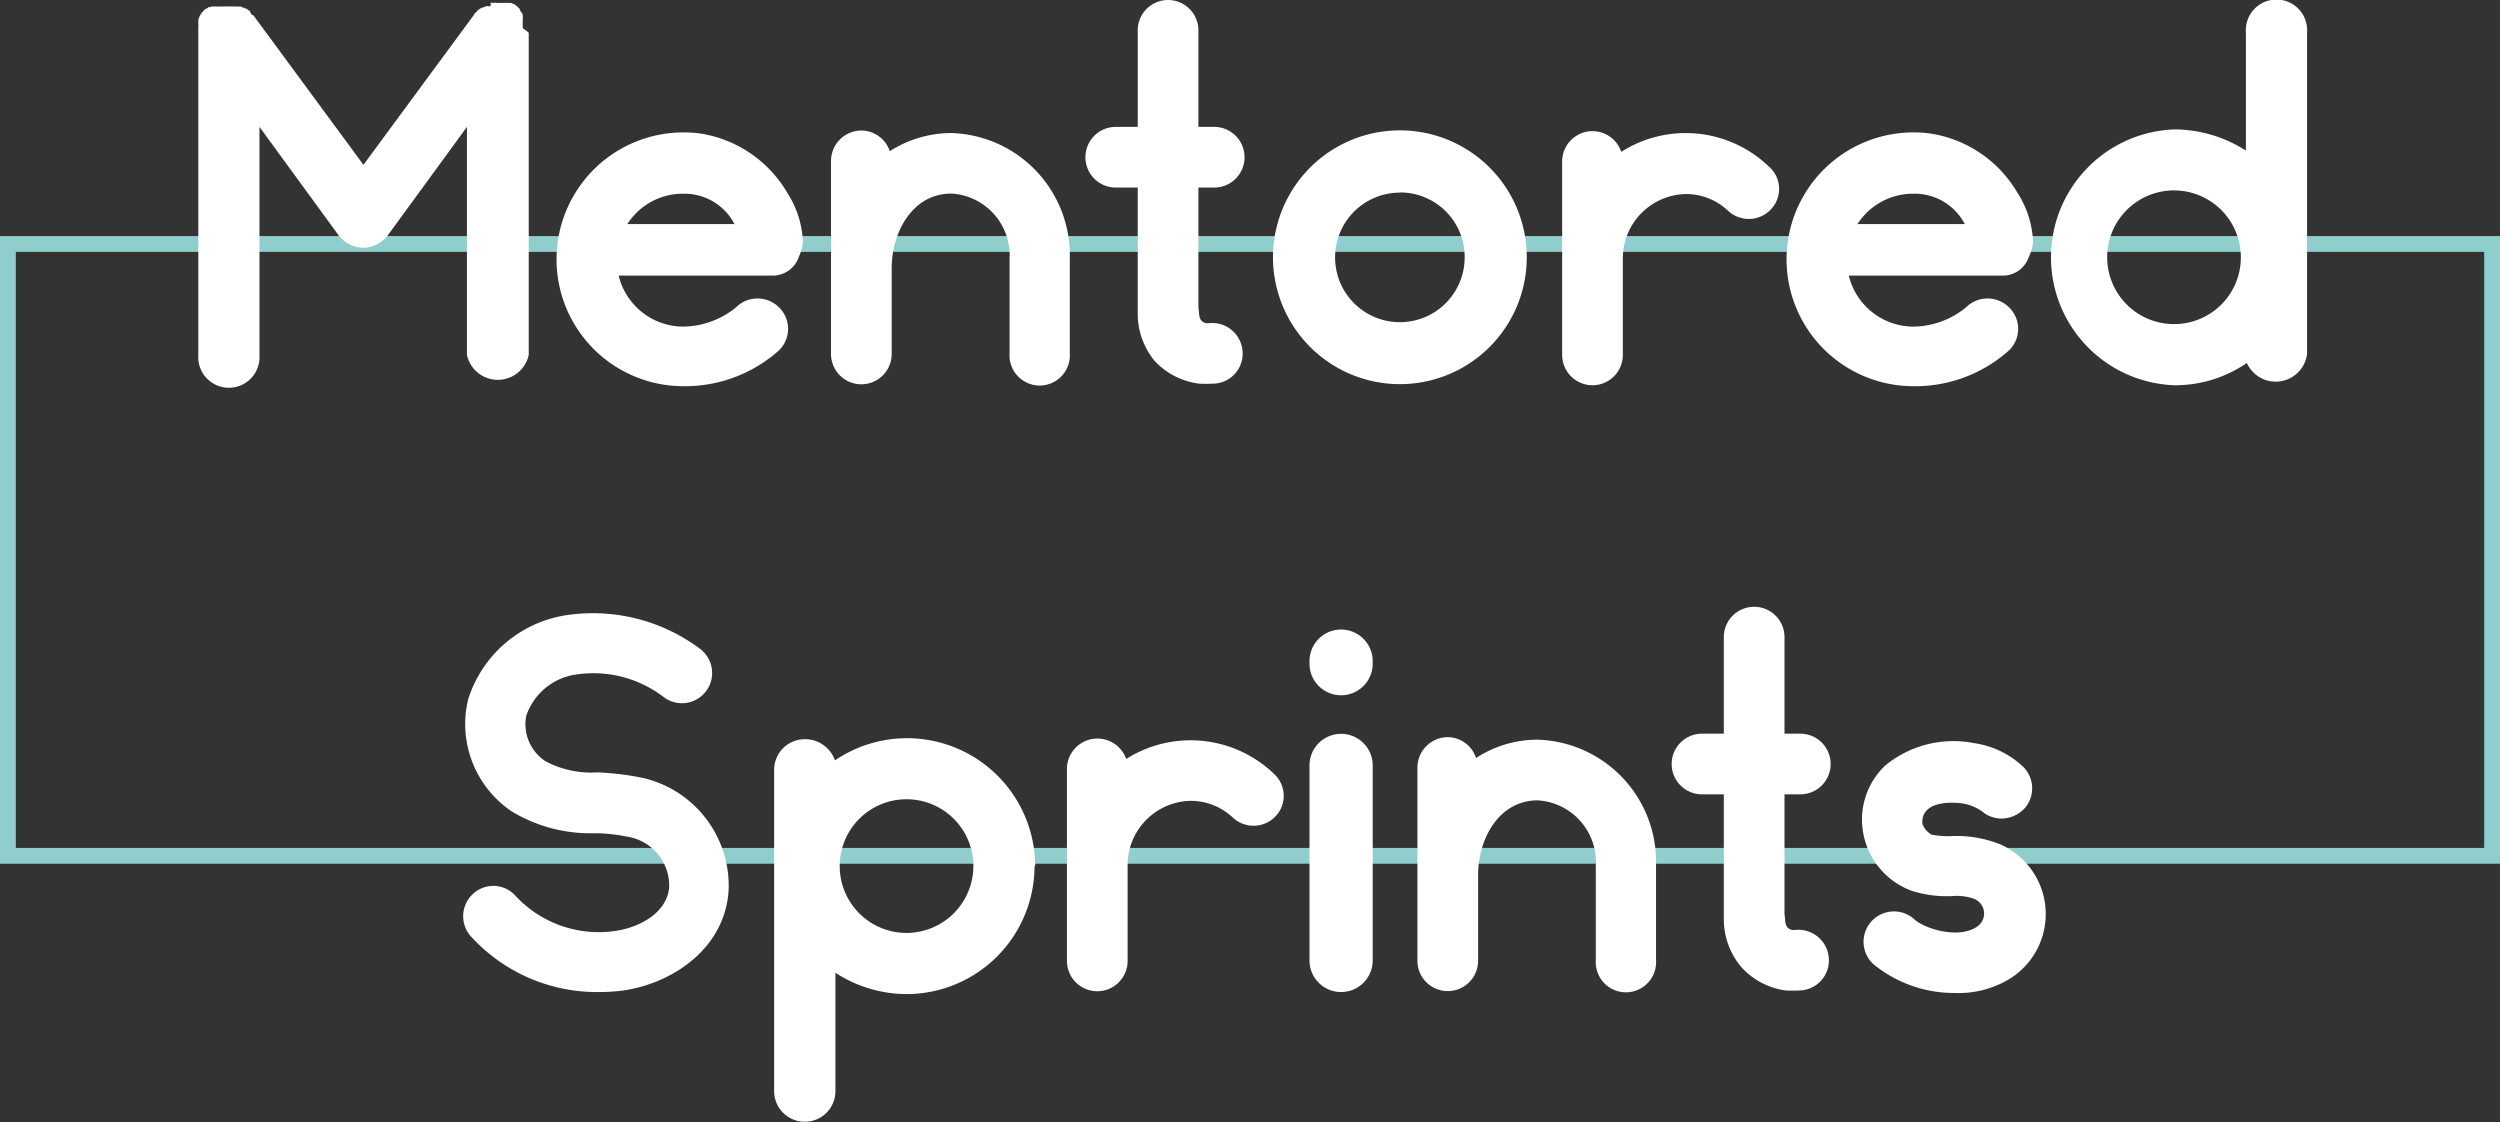 <svg viewBox="0 0 158.21 71.01" xmlns="http://www.w3.org/2000/svg"><rect x="0" y="0" width="158.21" height="71.01" fill="#333333" stroke="none"/><path d="m.5 15.44h157.21v38.72h-157.21z" fill="none" stroke="#8fcecc" stroke-miterlimit="10"/><g fill="#fff" transform="translate(0 -2.82)"><path d="m33.46 4.9v20.38a2 2 0 0 1 -3.91 0v-14.43l-5 6.85a2 2 0 0 1 -1.57.8 2 2 0 0 1 -1.56-.8l-5-6.85v14.43a1.94 1.94 0 1 1 -3.87 0v-20.64s0-.06 0-.1v-.09a.11.11 0 0 0 0-.1s0-.06 0-.09 0 0 0-.07 0-.06 0-.09a.14.14 0 0 0 0-.1l.07-.06s0-.07 0-.1l.06-.06s0-.07.07-.1 0 0 0-.06l.1-.07a.06.06 0 0 1 .06-.06.08.08 0 0 1 .07-.07l.06-.06s0 0 .06 0 0 0 0 0 0 0 .07-.07.06 0 .09 0 .07 0 .07-.06a.09.09 0 0 0 .09 0s.07 0 .1 0 .06 0 .1 0 0 0 .06 0a.26.26 0 0 0 .13 0h.06a.24.24 0 0 0 .13 0h.38a.11.11 0 0 1 .07 0h.09a.12.12 0 0 1 .1 0h.36a.11.11 0 0 0 .09 0 .13.13 0 0 0 .1 0s0 0 .06 0l.1.07s.06 0 .06 0a.18.18 0 0 1 .1.06s.06 0 .06 0l.1.06.06.06s.07 0 .1.07 0 0 0 .06.06 0 .06.07.07.06.07.09 0 0 .06 0l6.98 9.48 7-9.5s0 0 0 0 0-.06.06-.09 0 0 .07-.07 0 0 .06-.06 0-.07.07-.07l.06-.06s.06 0 .1-.06 0 0 .06 0a.15.15 0 0 1 .1-.06s0 0 .06 0l.1-.07a.11.11 0 0 0 .09 0s0 0 .07 0a.11.11 0 0 0 .1-.21h.1a.11.11 0 0 1 .09 0h.1a.12.12 0 0 1 .1 0h.38a.12.12 0 0 0 .1 0h.09a.13.13 0 0 0 .04 0 .09.09 0 0 0 .06 0h.13a.1.1 0 0 0 .06 0 .12.12 0 0 0 .1 0l.1.06a.1.1 0 0 0 .06 0l.09.07a.06.06 0 0 1 .06.06s.07 0 .1.07l.06.06s0 0 .07.07 0 0 0 .06a.18.18 0 0 1 .06.1l.07.06a.18.18 0 0 0 .06.1s0 0 0 .06 0 .06 0 .1a.11.11 0 0 1 0 .09s0 0 0 .07a.11.11 0 0 1 0 .09s0 .07 0 .1a.09.09 0 0 0 0 .09v.29s.38.27.38.3z"/><path d="m49 20.26h-9.85a4.22 4.22 0 0 0 4.07 3.23 5.39 5.39 0 0 0 3.36-1.22 1.93 1.93 0 0 1 2.72 0 1.9 1.9 0 0 1 0 2.72 8.92 8.92 0 0 1 -6.05 2.27 8 8 0 0 1 0-16.06 6.73 6.73 0 0 1 1.41.13 7.76 7.76 0 0 1 5.15 3.67 6.16 6.16 0 0 1 1 3.14 2.89 2.89 0 0 1 -.25.92 1.75 1.75 0 0 1 -1.56 1.2zm-9.3-3.26h6.78a3.56 3.56 0 0 0 -3.26-1.92 4.17 4.17 0 0 0 -3.52 1.92z"/><path d="m67.7 19.17v6a1.91 1.91 0 1 1 -3.81 0v-6a3.91 3.91 0 0 0 -3.68-4.1c-2.5 0-3.78 2.5-3.78 4.71v5.44a1.92 1.92 0 0 1 -3.84 0v-12.22a1.93 1.93 0 0 1 1.92-1.92 1.91 1.91 0 0 1 1.8 1.31 7.19 7.19 0 0 1 3.9-1.15 7.73 7.73 0 0 1 7.49 7.93z"/><path d="m78.64 25.18a1.9 1.9 0 0 1 -1.92 1.92 7.68 7.68 0 0 1 -.83 0 4.64 4.64 0 0 1 -2.82-1.44 4.7 4.7 0 0 1 -1.07-2.91v-8.06h-1.39a1.92 1.92 0 0 1 0-3.84h1.39v-6.11a1.92 1.92 0 0 1 3.84 0v6.11h1a1.92 1.92 0 1 1 0 3.84h-1v7.61c.06.26 0 .64.22.84s.45.12.67.12a1.93 1.93 0 0 1 1.91 1.92z"/><path d="m88.59 27.13a8 8 0 0 1 0-16.06 8 8 0 1 1 0 16.06zm0-12.12a4.1 4.1 0 1 0 4.1 4.09 4.08 4.08 0 0 0 -4.1-4.1z"/><path d="m112.08 16.06a1.92 1.92 0 0 1 -2.72.1 3.86 3.86 0 0 0 -2.66-1.06 4.07 4.07 0 0 0 -4 4.13v6.05a1.92 1.92 0 0 1 -3.84 0v-12.28a1.92 1.92 0 0 1 3.74-.57 7.59 7.59 0 0 1 9.34.93 1.87 1.87 0 0 1 .14 2.7z"/><path d="m126.86 20.26h-9.86a4.22 4.22 0 0 0 4.06 3.23 5.35 5.35 0 0 0 3.36-1.22 1.93 1.93 0 0 1 2.72 0 1.89 1.89 0 0 1 0 2.72 8.88 8.88 0 0 1 -6.05 2.27 8 8 0 0 1 0-16.06 6.73 6.73 0 0 1 1.41.13 7.74 7.74 0 0 1 5.16 3.67 6.17 6.17 0 0 1 1 3.14 2.68 2.68 0 0 1 -.26.92 1.74 1.74 0 0 1 -1.54 1.2zm-9.31-3.26h6.79a3.58 3.58 0 0 0 -3.27-1.92 4.17 4.17 0 0 0 -3.52 1.92z"/><path d="m146 4.87v20.35a2 2 0 0 1 -3.81.57 8 8 0 0 1 -4.58 1.41 8.1 8.1 0 0 1 0-16.19 8.44 8.44 0 0 1 4.52 1.34v-7.48a1.94 1.94 0 1 1 3.87 0zm-4.19 14.23a4.23 4.23 0 1 0 -4.23 4.23 4.22 4.22 0 0 0 4.23-4.23z"/><path d="m46.11 59.14c-.22 3.74-3.61 5.92-6.65 6.36a11.82 11.82 0 0 1 -1.57.1 10.78 10.78 0 0 1 -8.16-3.6 1.92 1.92 0 0 1 .27-2.67 1.89 1.89 0 0 1 2.66.22 7.18 7.18 0 0 0 6.3 2.18c1.57-.23 3.3-1.19 3.39-2.82a3.14 3.14 0 0 0 -2.59-3.13 10.74 10.74 0 0 0 -2.11-.23 9.64 9.64 0 0 1 -5.25-1.37 6.67 6.67 0 0 1 -2.78-7.08 7.74 7.74 0 0 1 6.37-5.37 11.32 11.32 0 0 1 8.35 2.18 1.91 1.91 0 1 1 -2.37 3 7.32 7.32 0 0 0 -5.47-1.41 3.9 3.9 0 0 0 -3.2 2.63 2.8 2.8 0 0 0 1.23 2.87 6.16 6.16 0 0 0 3.26.7 18 18 0 0 1 2.75.32 7 7 0 0 1 5.57 7.12z"/><path d="m65.47 57.63a8.11 8.11 0 0 1 -8.09 8.1 8.3 8.3 0 0 1 -4.51-1.35v7.49a1.94 1.94 0 1 1 -3.88 0v-20.35a1.94 1.94 0 0 1 2-1.92 2 2 0 0 1 1.85 1.34 8.11 8.11 0 0 1 12.67 6.69zm-3.87 0a4.23 4.23 0 1 0 -4.22 4.23 4.24 4.24 0 0 0 4.22-4.23z"/><path d="m80.74 54.46a1.92 1.92 0 0 1 -2.72.1 3.9 3.9 0 0 0 -2.66-1.06 4.07 4.07 0 0 0 -4 4.13v6a1.92 1.92 0 1 1 -3.84 0v-12.21a1.93 1.93 0 0 1 3.75-.57 7.62 7.62 0 0 1 9.34.93 1.88 1.88 0 0 1 .13 2.68z"/><path d="m84.87 46.82a2 2 0 0 1 -2-2v-.16a2 2 0 1 1 4 0v.16a2 2 0 0 1 -2 2zm0 18.78a2 2 0 0 1 -2-2v-12.34a2 2 0 0 1 4 0v12.36a2 2 0 0 1 -2 1.98z"/><path d="m104.8 57.57v6a1.91 1.91 0 1 1 -3.81 0v-6a3.91 3.91 0 0 0 -3.68-4.1c-2.49 0-3.77 2.5-3.77 4.71v5.44a1.92 1.92 0 0 1 -3.84 0v-12.23a1.93 1.93 0 0 1 1.92-1.92 1.9 1.9 0 0 1 1.79 1.32 7.12 7.12 0 0 1 3.9-1.16 7.73 7.73 0 0 1 7.49 7.94z"/><path d="m115.74 63.58a1.9 1.9 0 0 1 -1.92 1.92 7.77 7.77 0 0 1 -.83 0 4.62 4.62 0 0 1 -2.81-1.5 4.71 4.71 0 0 1 -1.09-2.88v-8.03h-1.38a1.92 1.92 0 1 1 0-3.84h1.38v-6.11a1.92 1.92 0 0 1 3.84 0v6.11h1a1.92 1.92 0 0 1 0 3.84h-1v7.61c.06.26 0 .64.22.84s.45.12.67.12a1.93 1.93 0 0 1 1.92 1.92z"/><path d="m123.71 65.66a8.06 8.06 0 0 1 -5.15-1.82 1.91 1.91 0 0 1 2.59-2.84c.58.55 2.72 1.28 3.94.48a1 1 0 0 0 -.19-1.79 3.31 3.31 0 0 0 -1.38-.16 7.31 7.31 0 0 1 -2.52-.33 4.8 4.8 0 0 1 -3.13-3.94 4.71 4.71 0 0 1 1.44-4 6.8 6.8 0 0 1 5.63-1.41 5.67 5.67 0 0 1 3 1.41 1.91 1.91 0 0 1 .16 2.74 2 2 0 0 1 -1.64.61 2 2 0 0 1 -.83-.29 3 3 0 0 0 -1.34-.64c-1-.16-2.75-.09-2.63 1.28a1.32 1.32 0 0 0 .58.68 5.55 5.55 0 0 0 1.31.09 7.42 7.42 0 0 1 3 .51 4.82 4.82 0 0 1 .7 8.48 6.21 6.21 0 0 1 -3.54.94z"/></g></svg>